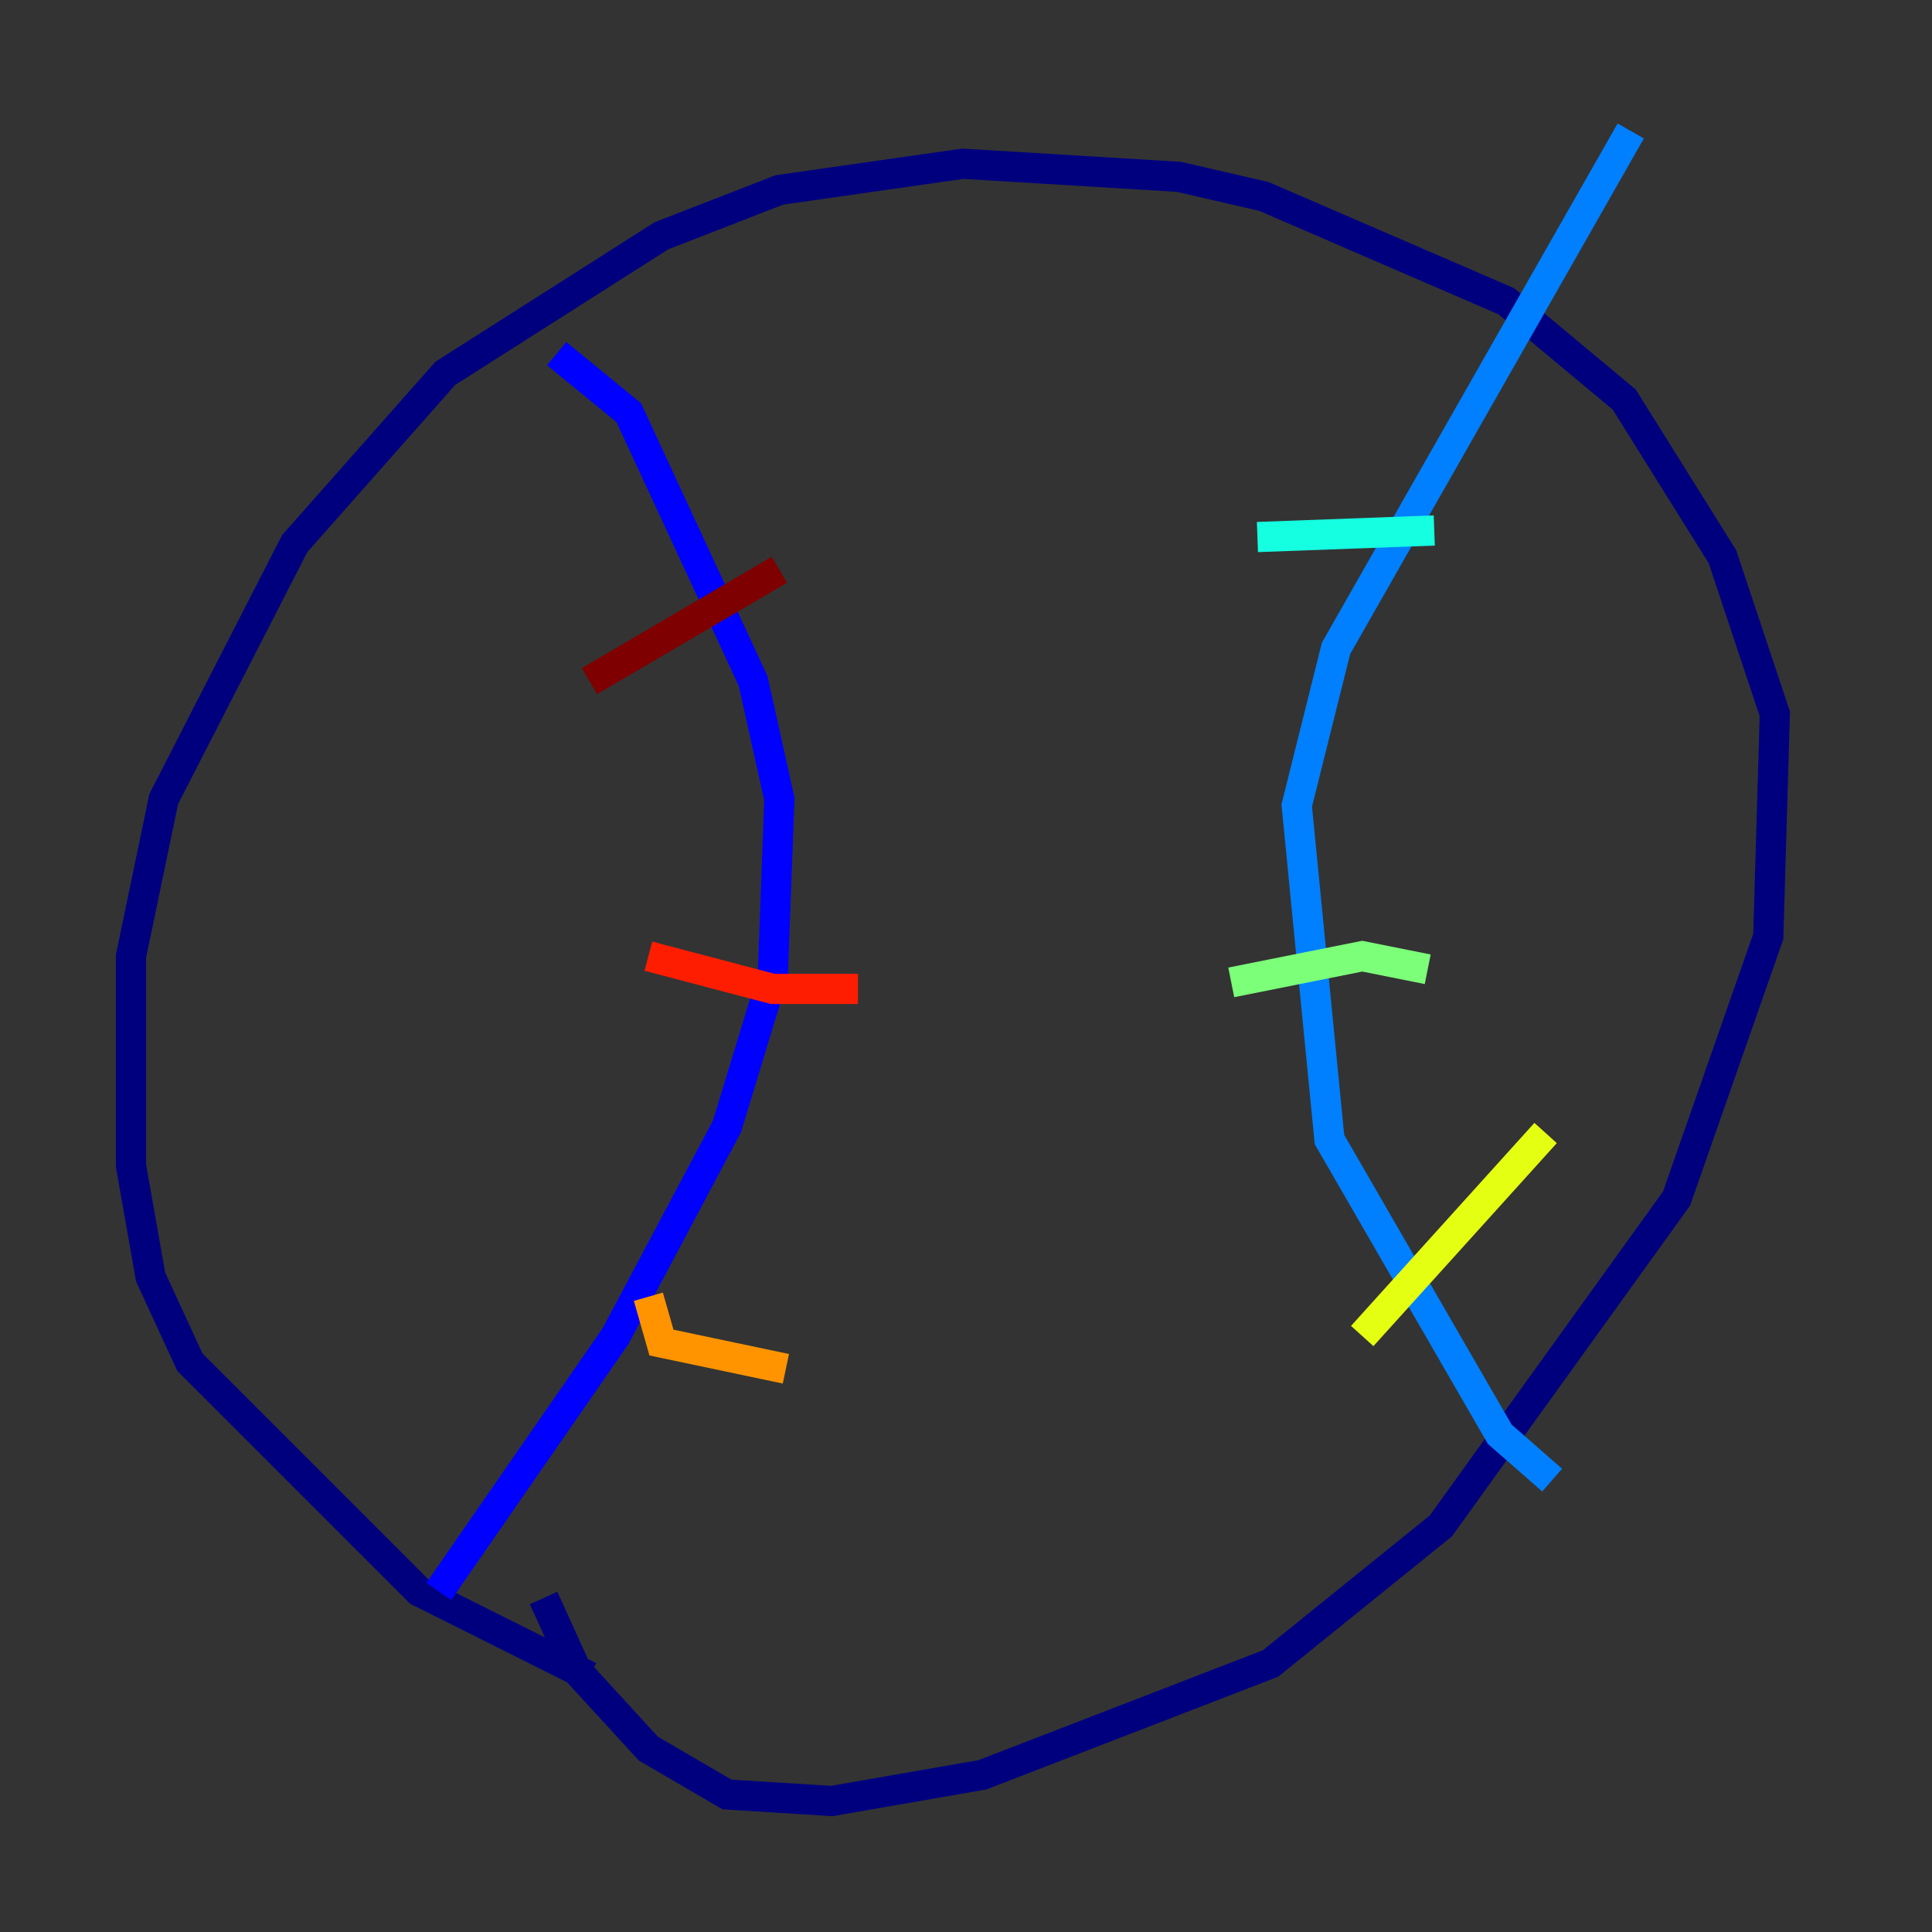 <?xml version="1.0" encoding="utf-8" ?>
<svg baseProfile="tiny" height="128" version="1.2" viewBox="0,0,128,128" width="128" xmlns="http://www.w3.org/2000/svg" xmlns:ev="http://www.w3.org/2001/xml-events" xmlns:xlink="http://www.w3.org/1999/xlink"><rect x="0" y="0" width="128" height="128" fill="#333333" stroke="none"/><defs /><polyline fill="none" points="39.051,111.078 27.77,105.437 12.583,90.251 9.98,84.61 8.678,77.234 8.678,63.349 10.848,52.936 19.525,36.014 29.505,24.732 43.824,15.62 51.634,12.583 63.783,10.848 78.102,11.715 83.742,13.017 99.797,19.959 107.607,26.468 114.115,36.881 117.586,47.295 117.153,62.047 111.078,79.403 95.458,101.098 84.176,110.21 65.085,117.586 55.105,119.322 48.163,118.888 42.956,115.851 38.183,110.644 36.014,105.871" stroke="#00007f" stroke-width="2" /><polyline fill="none" points="29.071,105.437 40.786,88.515 48.163,74.63 51.2,64.651 51.634,52.936 49.898,45.125 41.654,27.336 36.881,23.43" stroke="#0000ff" stroke-width="2" /><polyline fill="none" points="102.834,98.061 99.363,95.024 88.081,75.498 85.912,53.37 88.515,42.956 108.041,8.678" stroke="#0080ff" stroke-width="2" /><polyline fill="none" points="83.308,35.58 95.024,35.146" stroke="#15ffe1" stroke-width="2" /><polyline fill="none" points="81.573,65.085 90.251,63.349 94.59,64.217" stroke="#7cff79" stroke-width="2" /><polyline fill="none" points="90.251,88.515 102.4,75.064" stroke="#e4ff12" stroke-width="2" /><polyline fill="none" points="42.956,85.912 43.824,88.949 52.068,90.685" stroke="#ff9400" stroke-width="2" /><polyline fill="none" points="42.956,63.349 51.2,65.519 56.841,65.519" stroke="#ff1d00" stroke-width="2" /><polyline fill="none" points="39.051,45.125 51.634,37.749" stroke="#7f0000" stroke-width="2" /></svg>